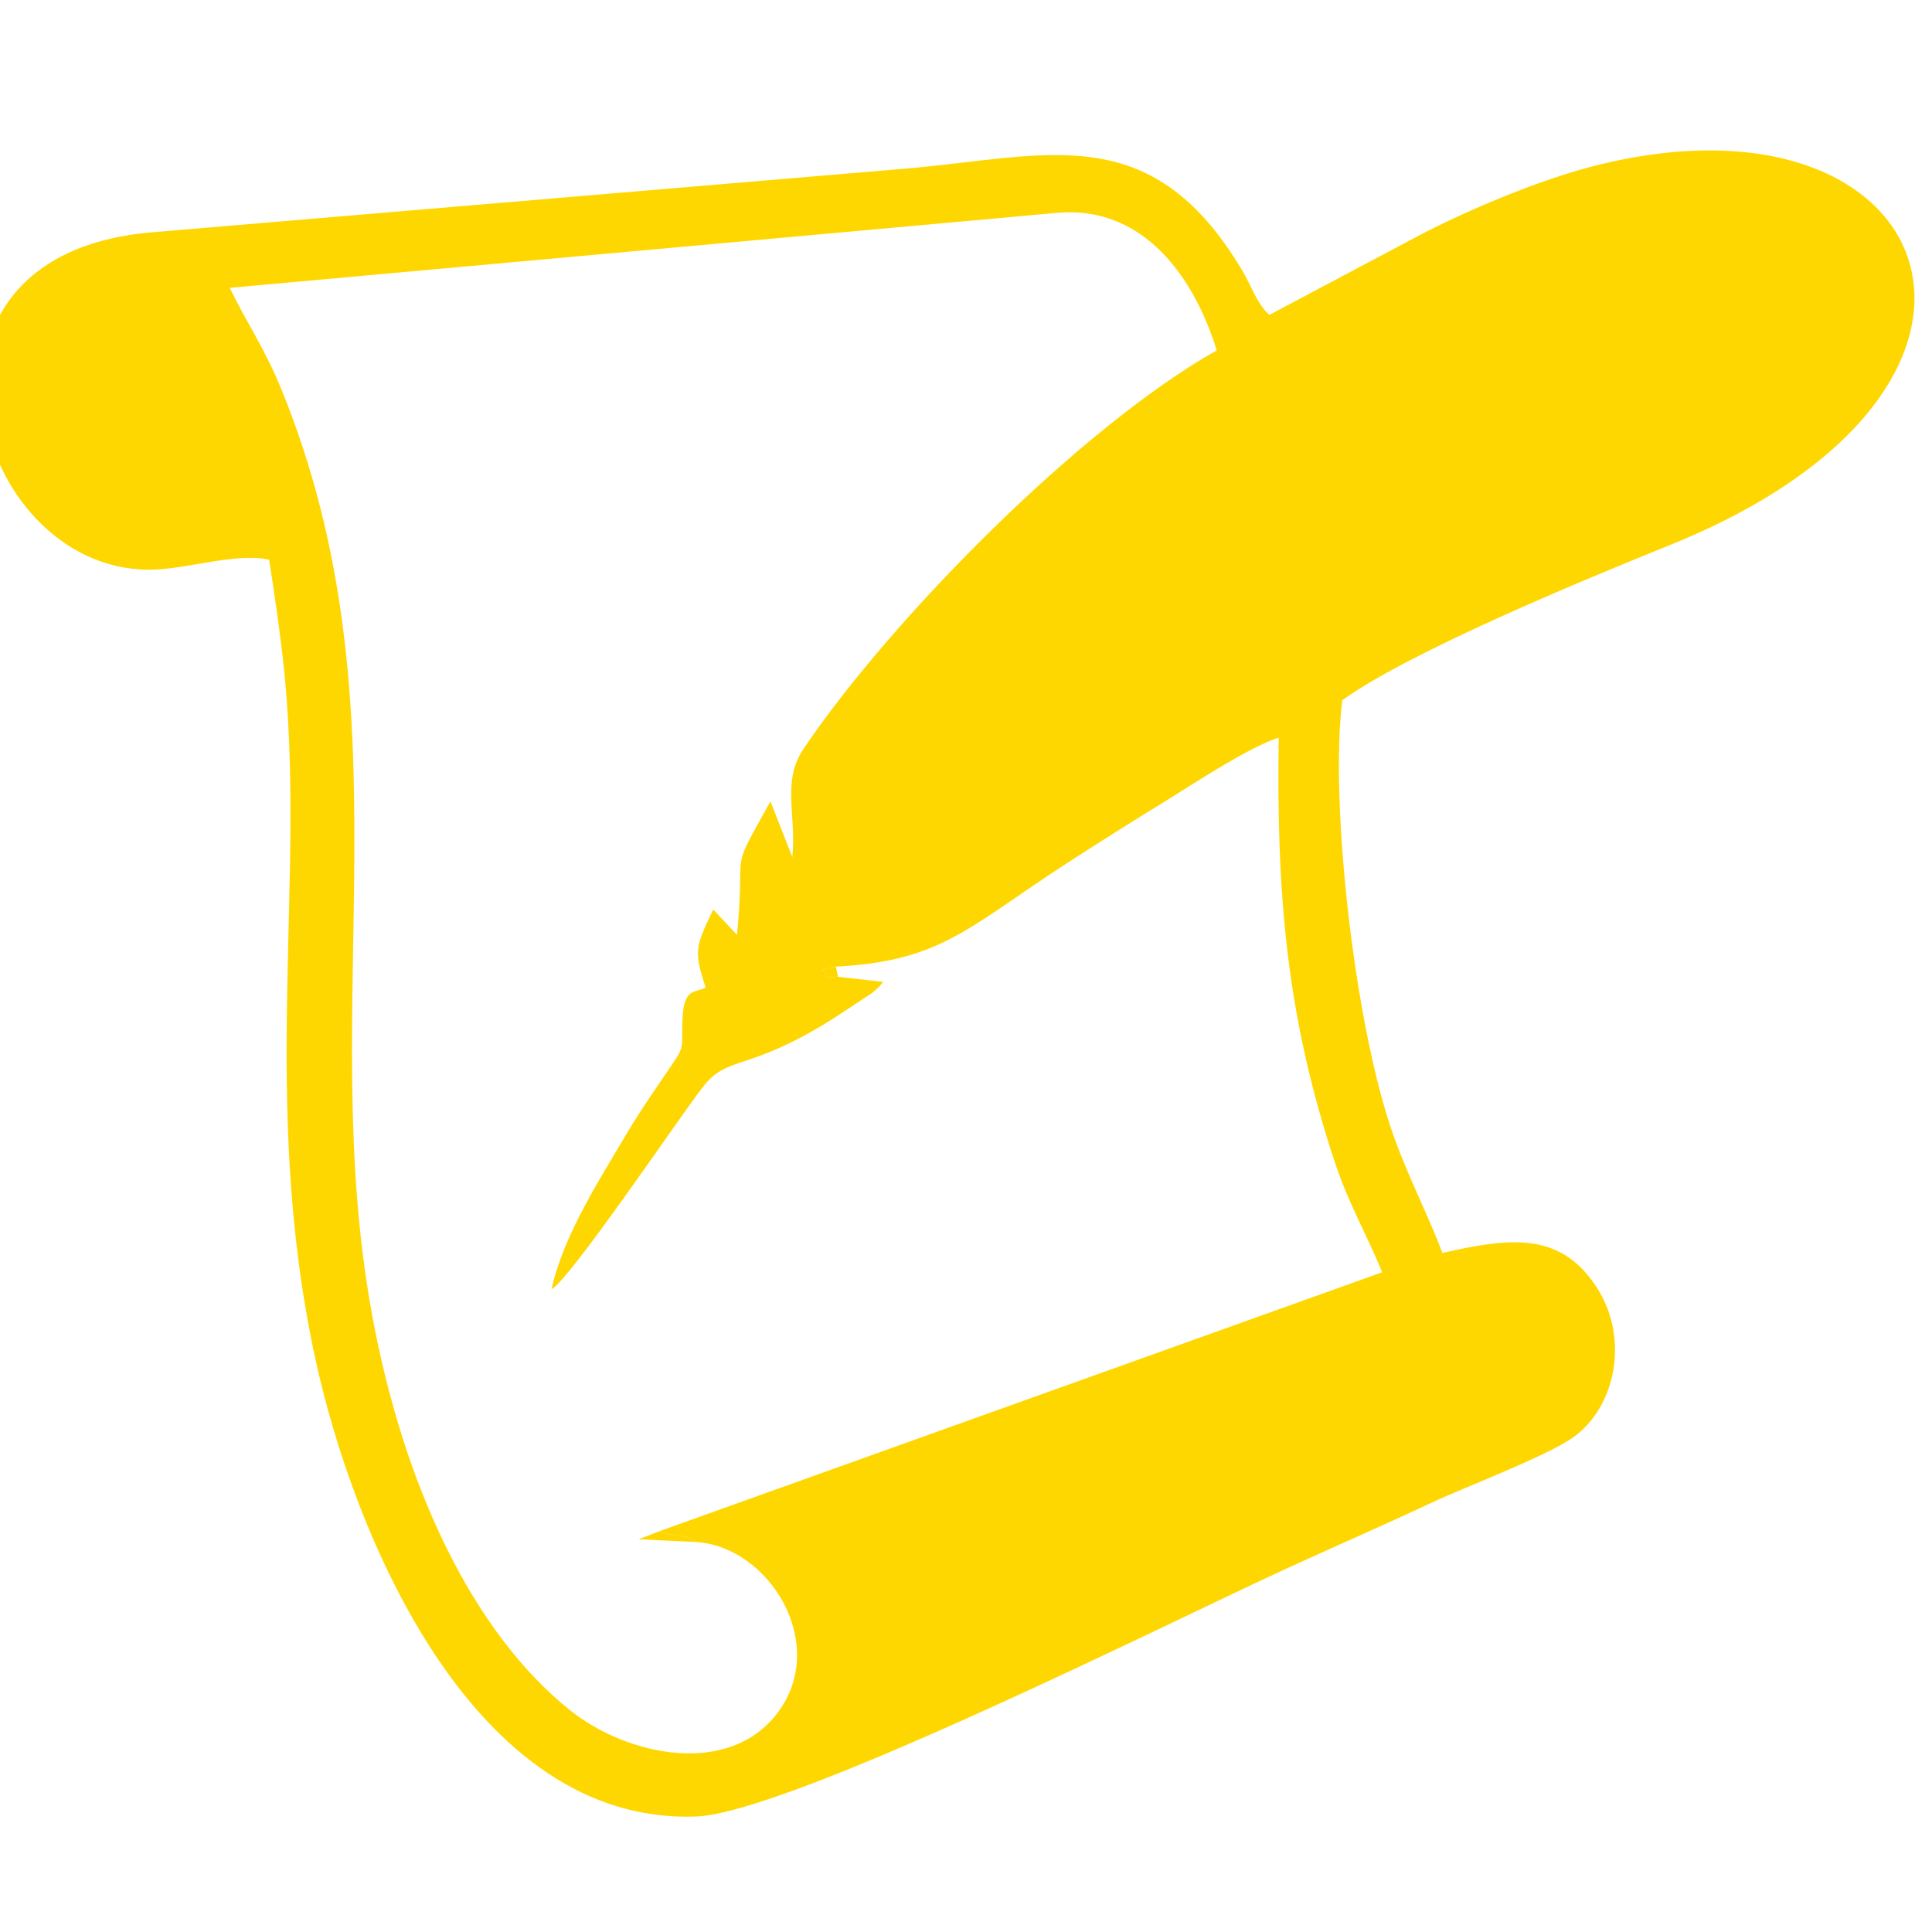 <?xml version="1.0" encoding="UTF-8"?>
<!DOCTYPE svg PUBLIC "-//W3C//DTD SVG 1.1//EN" "http://www.w3.org/Graphics/SVG/1.1/DTD/svg11.dtd">
<!-- Creator: CorelDRAW 2019 (64-Bit) -->
<svg xmlns="http://www.w3.org/2000/svg" xml:space="preserve" width="100%" height="100%" version="1.1" style="shape-rendering:geometricPrecision; text-rendering:geometricPrecision; image-rendering:optimizeQuality; fill-rule:evenodd; clip-rule:evenodd"
viewBox="0 0 465.66 465.66"
 xmlns:xlink="http://www.w3.org/1999/xlink"
 xmlns:xodm="http://www.corel.com/coreldraw/odm/2003">
 <defs>
  <style type="text/css">
   <![CDATA[
    .fil0 {fill:gold}
   ]]>
  </style>
 </defs>
 <g id="Слой_x0020_1">
  <g id="_2441167292672">
   <path class="fil0" d="M201.97 235.43c-0.99,-0.16 -2.43,0.65 -2.94,-0.45 -0.18,-0.37 -0.47,-0.48 -0.88,-1.23l3.32 -0.77c25.56,-1.32 31.99,-9.59 55.8,-25 8.9,-5.76 15.6,-9.94 24.49,-15.43 6.6,-4.08 19.27,-12.46 26.44,-14.76 -0.55,37.82 1.86,66.89 13.39,101.94 3.45,10.5 7.88,17.85 11.54,26.92l-174.02 62.34c3.81,1.94 4.6,0.14 8.6,2.67 17.6,1.04 32.13,24.41 19.83,41 -11.64,15.72 -36.3,10.73 -50.36,-0.62 -23.29,-18.79 -39.82,-53.7 -47.43,-94.79 -13.9,-75.05 9.66,-146.33 -22.04,-223.69 -3.96,-9.67 -8.3,-15.82 -12.34,-24.18l199.04 -18.05c21.18,-2.09 33.45,15.58 38.85,33.12 -32.71,18.41 -78.41,64.67 -99.57,96 -5.36,7.94 -1.68,15.92 -2.72,26.15l-5.27 -13.47c-10.39,18.8 -5.82,9.37 -8.07,32.19l-5.72 -6.11c-4.15,8.77 -4.85,9.88 -1.81,18.81 -2.5,1.36 -5.29,-0.08 -5.61,7.55 -0.29,7.09 0.75,6.25 -2.79,11.44 -3.72,5.45 -7.45,10.79 -10.86,16.57 -6.27,10.64 -15.06,24.16 -17.91,37.17 4.62,-2.6 29.98,-40.26 36.38,-48.63 6.15,-8.06 10.72,-3.44 31.82,-16.81l9.02 -5.94c1.99,-1.67 1.43,-1.2 2.73,-2.71l-10.91 -1.23zm121.55 -66.65c16.1,-11.63 58.18,-29.02 79,-37.42 94.77,-38.28 65.18,-112.32 -17.88,-91.47 -13.21,3.32 -29.67,10.26 -41.16,16.1l-37.54 19.91c-3.15,-2.92 -4.09,-6.64 -6.66,-10.92 -22.13,-36.97 -47.2,-27.12 -81.82,-24.27l-180.59 15.26c-64.7,5.25 -43.59,80.94 -1.26,81.35 9.13,0.09 20.95,-4.24 29.26,-2.42 1.23,7.98 2.33,15.4 3.24,23.26 6.11,52.24 -5.75,106.25 7.86,169.19 9.18,42.47 37.98,112.41 91.74,110.48 22.56,-0.81 114.86,-47.17 142.29,-59.73 11.93,-5.47 23.12,-10.32 35.14,-15.95 8.23,-3.85 27.83,-11.24 34.11,-15.76 10.27,-7.39 13.58,-23.99 5.48,-36.29 -8.63,-13.11 -20.46,-11.92 -37.06,-8.1 -3.2,-8.52 -7.96,-17.67 -11.68,-27.96 -9.44,-26.15 -15.56,-80.47 -12.47,-105.26z"/>
   <path class="fil0" d="M167.71 371.66c-4,-2.53 -4.79,-0.73 -8.6,-2.67l-5.19 2.02 13.79 0.65z"/>
   <path class="fil0" d="M201.97 235.43l-0.5 -2.45 -3.32 0.77c0.41,0.75 0.7,0.86 0.88,1.23 0.51,1.1 1.95,0.29 2.94,0.45z"/>
  </g>
 </g>
</svg>
